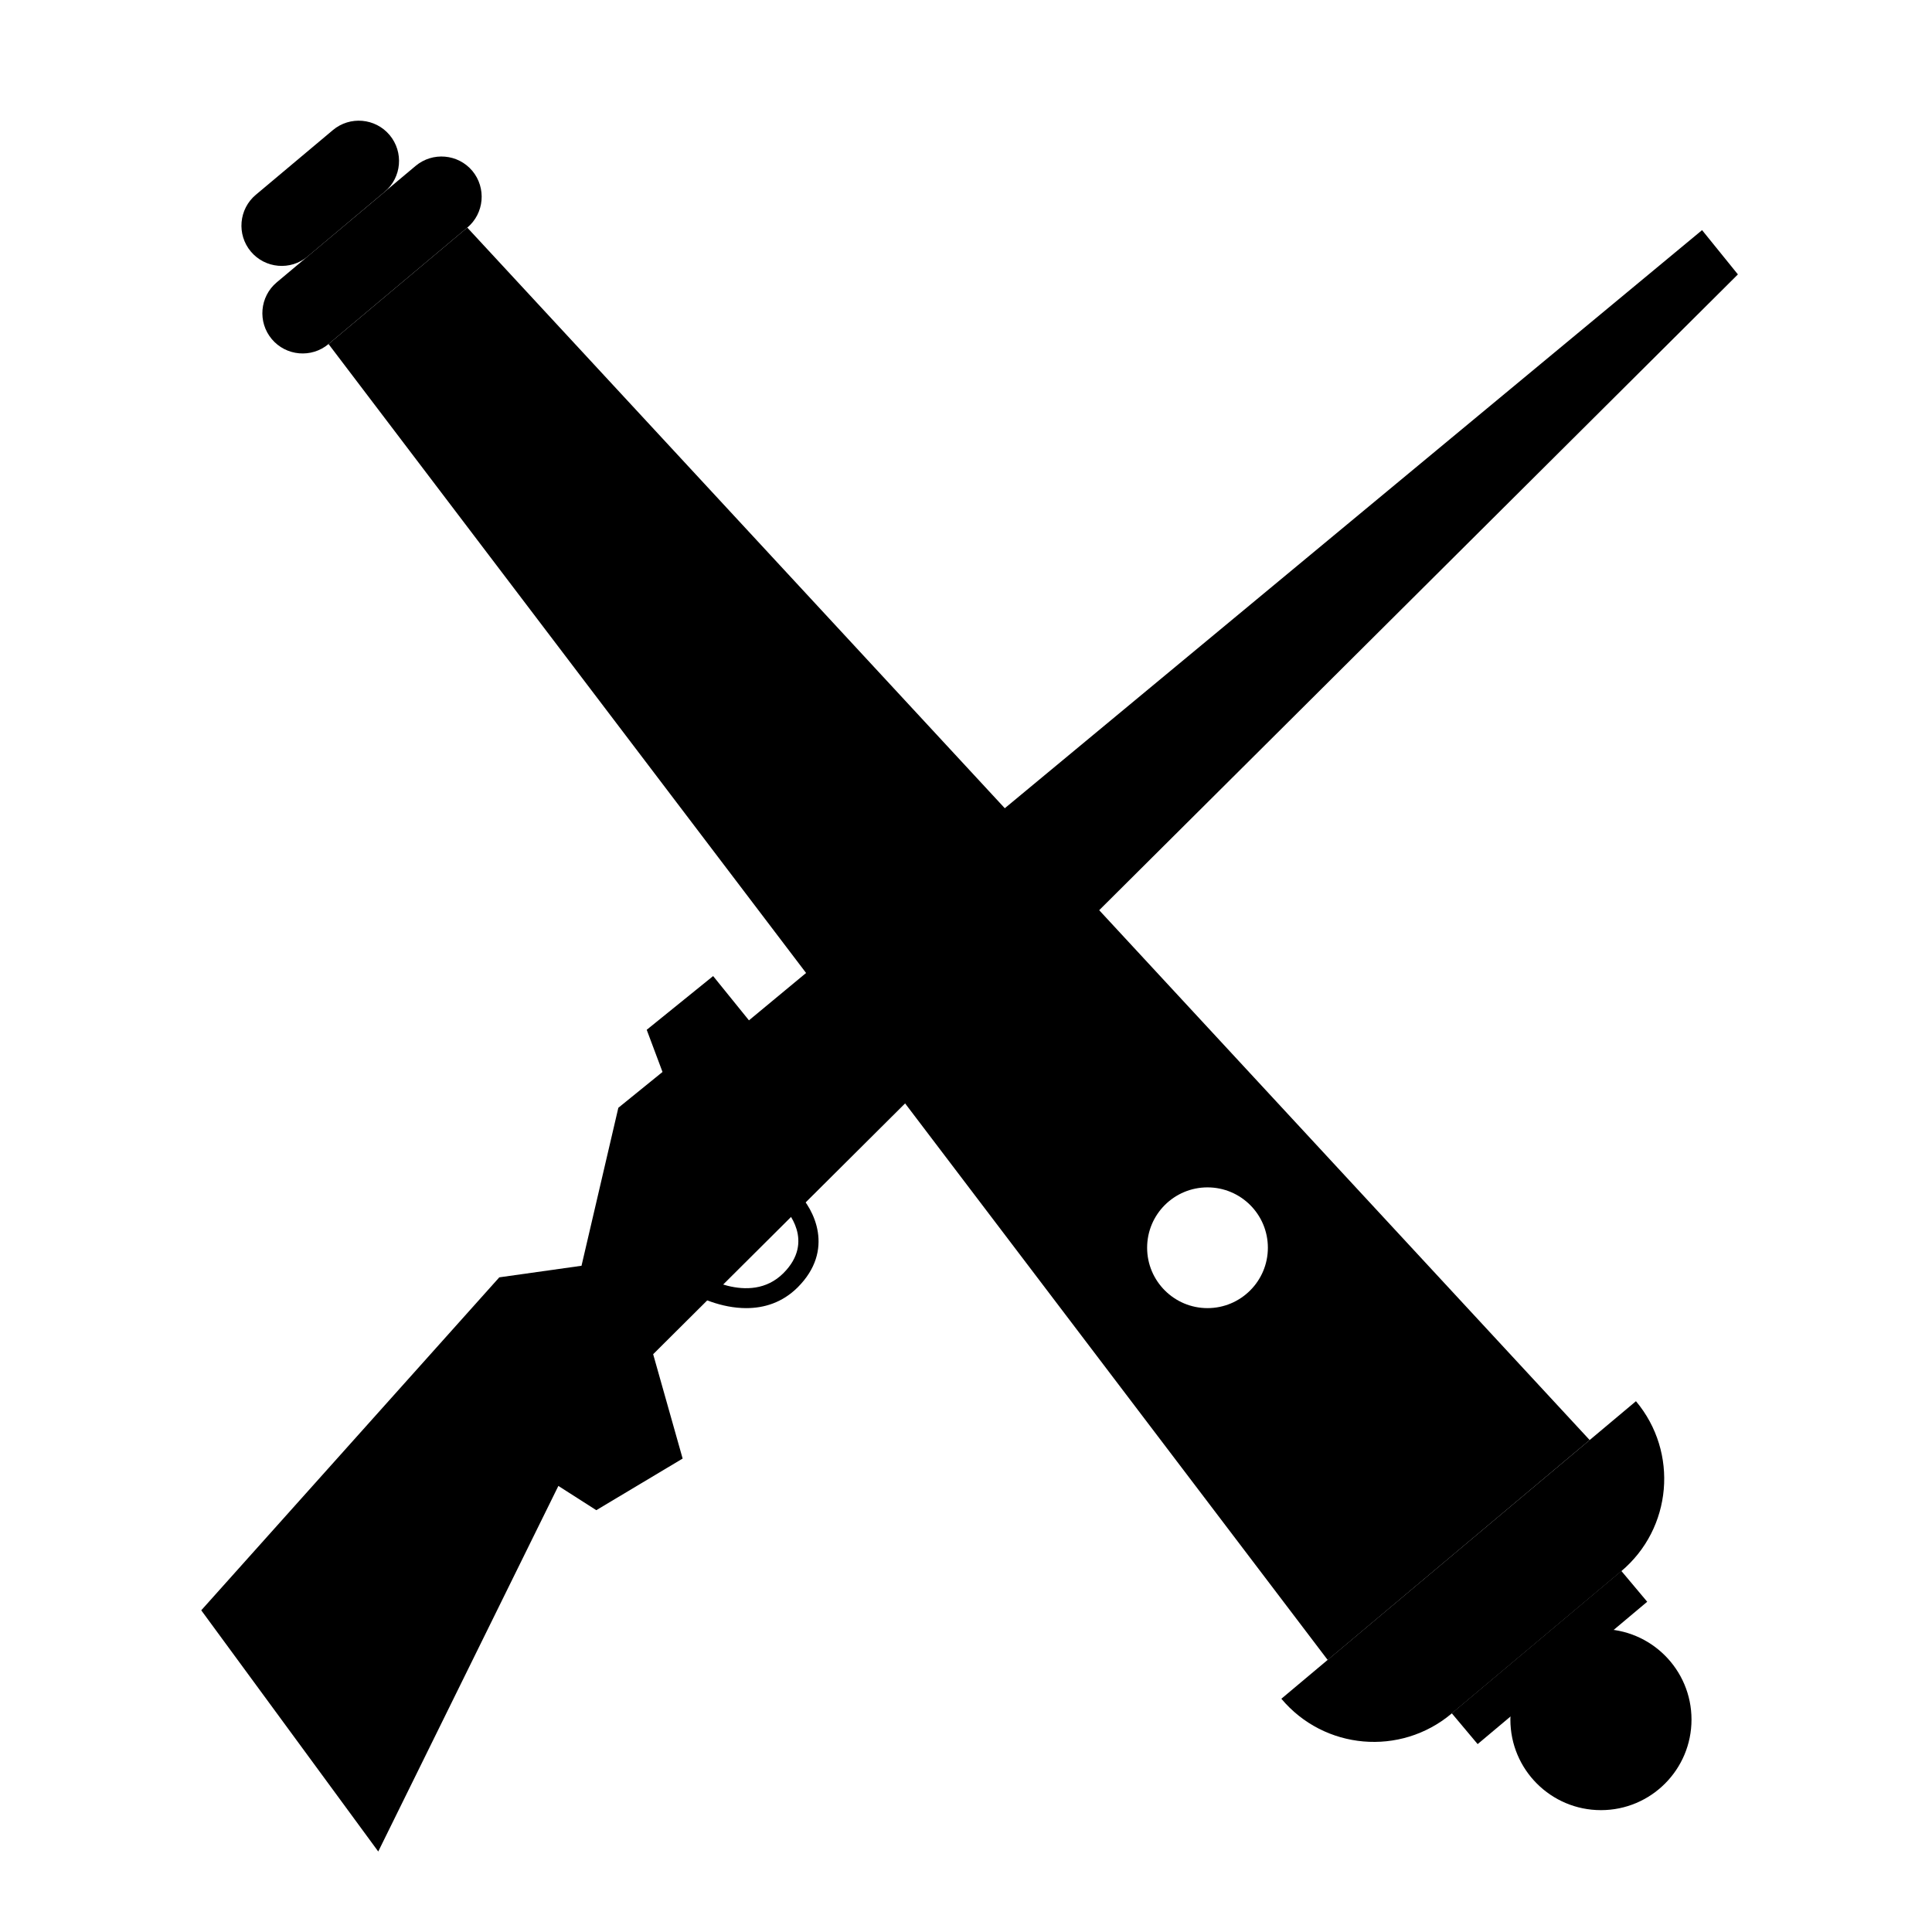 <!-- icon666.com - MILLIONS vector ICONS FREE --><svg id="Layer_1" enable-background="new 0 0 192 192" viewBox="0 0 192 192" xmlns="http://www.w3.org/2000/svg"><path d="m169.15 22.87 3.56 4.4-107.8 107.31 2.93 10.37-8.58 5.13-3.77-2.41-17.9 36.33-17.59-23.97 29.62-33.09 8.17-1.15 3.66-15.7 4.39-3.56-1.57-4.19 6.6-5.34 3.56 4.4z"></path><g><path d="m74.16 130c-2.45 0-4.82-1.04-6.16-1.93l1.11-1.67c.22.14 5.37 3.49 8.74.13 3.18-3.18.33-6.25 0-6.59l1.42-1.41c1.63 1.63 3.72 5.69 0 9.41-1.53 1.52-3.34 2.06-5.11 2.06z"></path></g><g><path d="m157.98 143.11-111.54-120.49-13.79 11.57 99.29 130.77v.01zm-37.98-13.11c-3.31 0-6-2.69-6-6 0-3.32 2.69-6 6-6s6 2.68 6 6c0 3.31-2.69 6-6 6z"></path><path d="m46.44 22.62-13.79 11.57c-1.69 1.42-4.22 1.2-5.64-.49-1.42-1.69-1.2-4.22.49-5.64l13.8-11.57c1.69-1.42 4.22-1.2 5.64.49 1.41 1.7 1.19 4.22-.5 5.64z"></path><path d="m38.23 19.06-7.66 6.43c-1.69 1.42-4.22 1.2-5.64-.49-1.42-1.69-1.2-4.22.49-5.64l7.66-6.43c1.69-1.42 4.22-1.2 5.64.49 1.42 1.7 1.2 4.22-.49 5.64z"></path><path d="m161.1 156.16-16.85 14.14c-5.08 4.26-12.65 3.6-16.91-1.48l35.24-29.57c4.26 5.08 3.6 12.65-1.48 16.91z"></path><circle cx="159.1" cy="170.89" r="9"></circle><path d="m142.96 162.76h22v4h-22z" transform="matrix(.766 -.643 .643 .766 -69.888 137.511)"></path></g></svg>